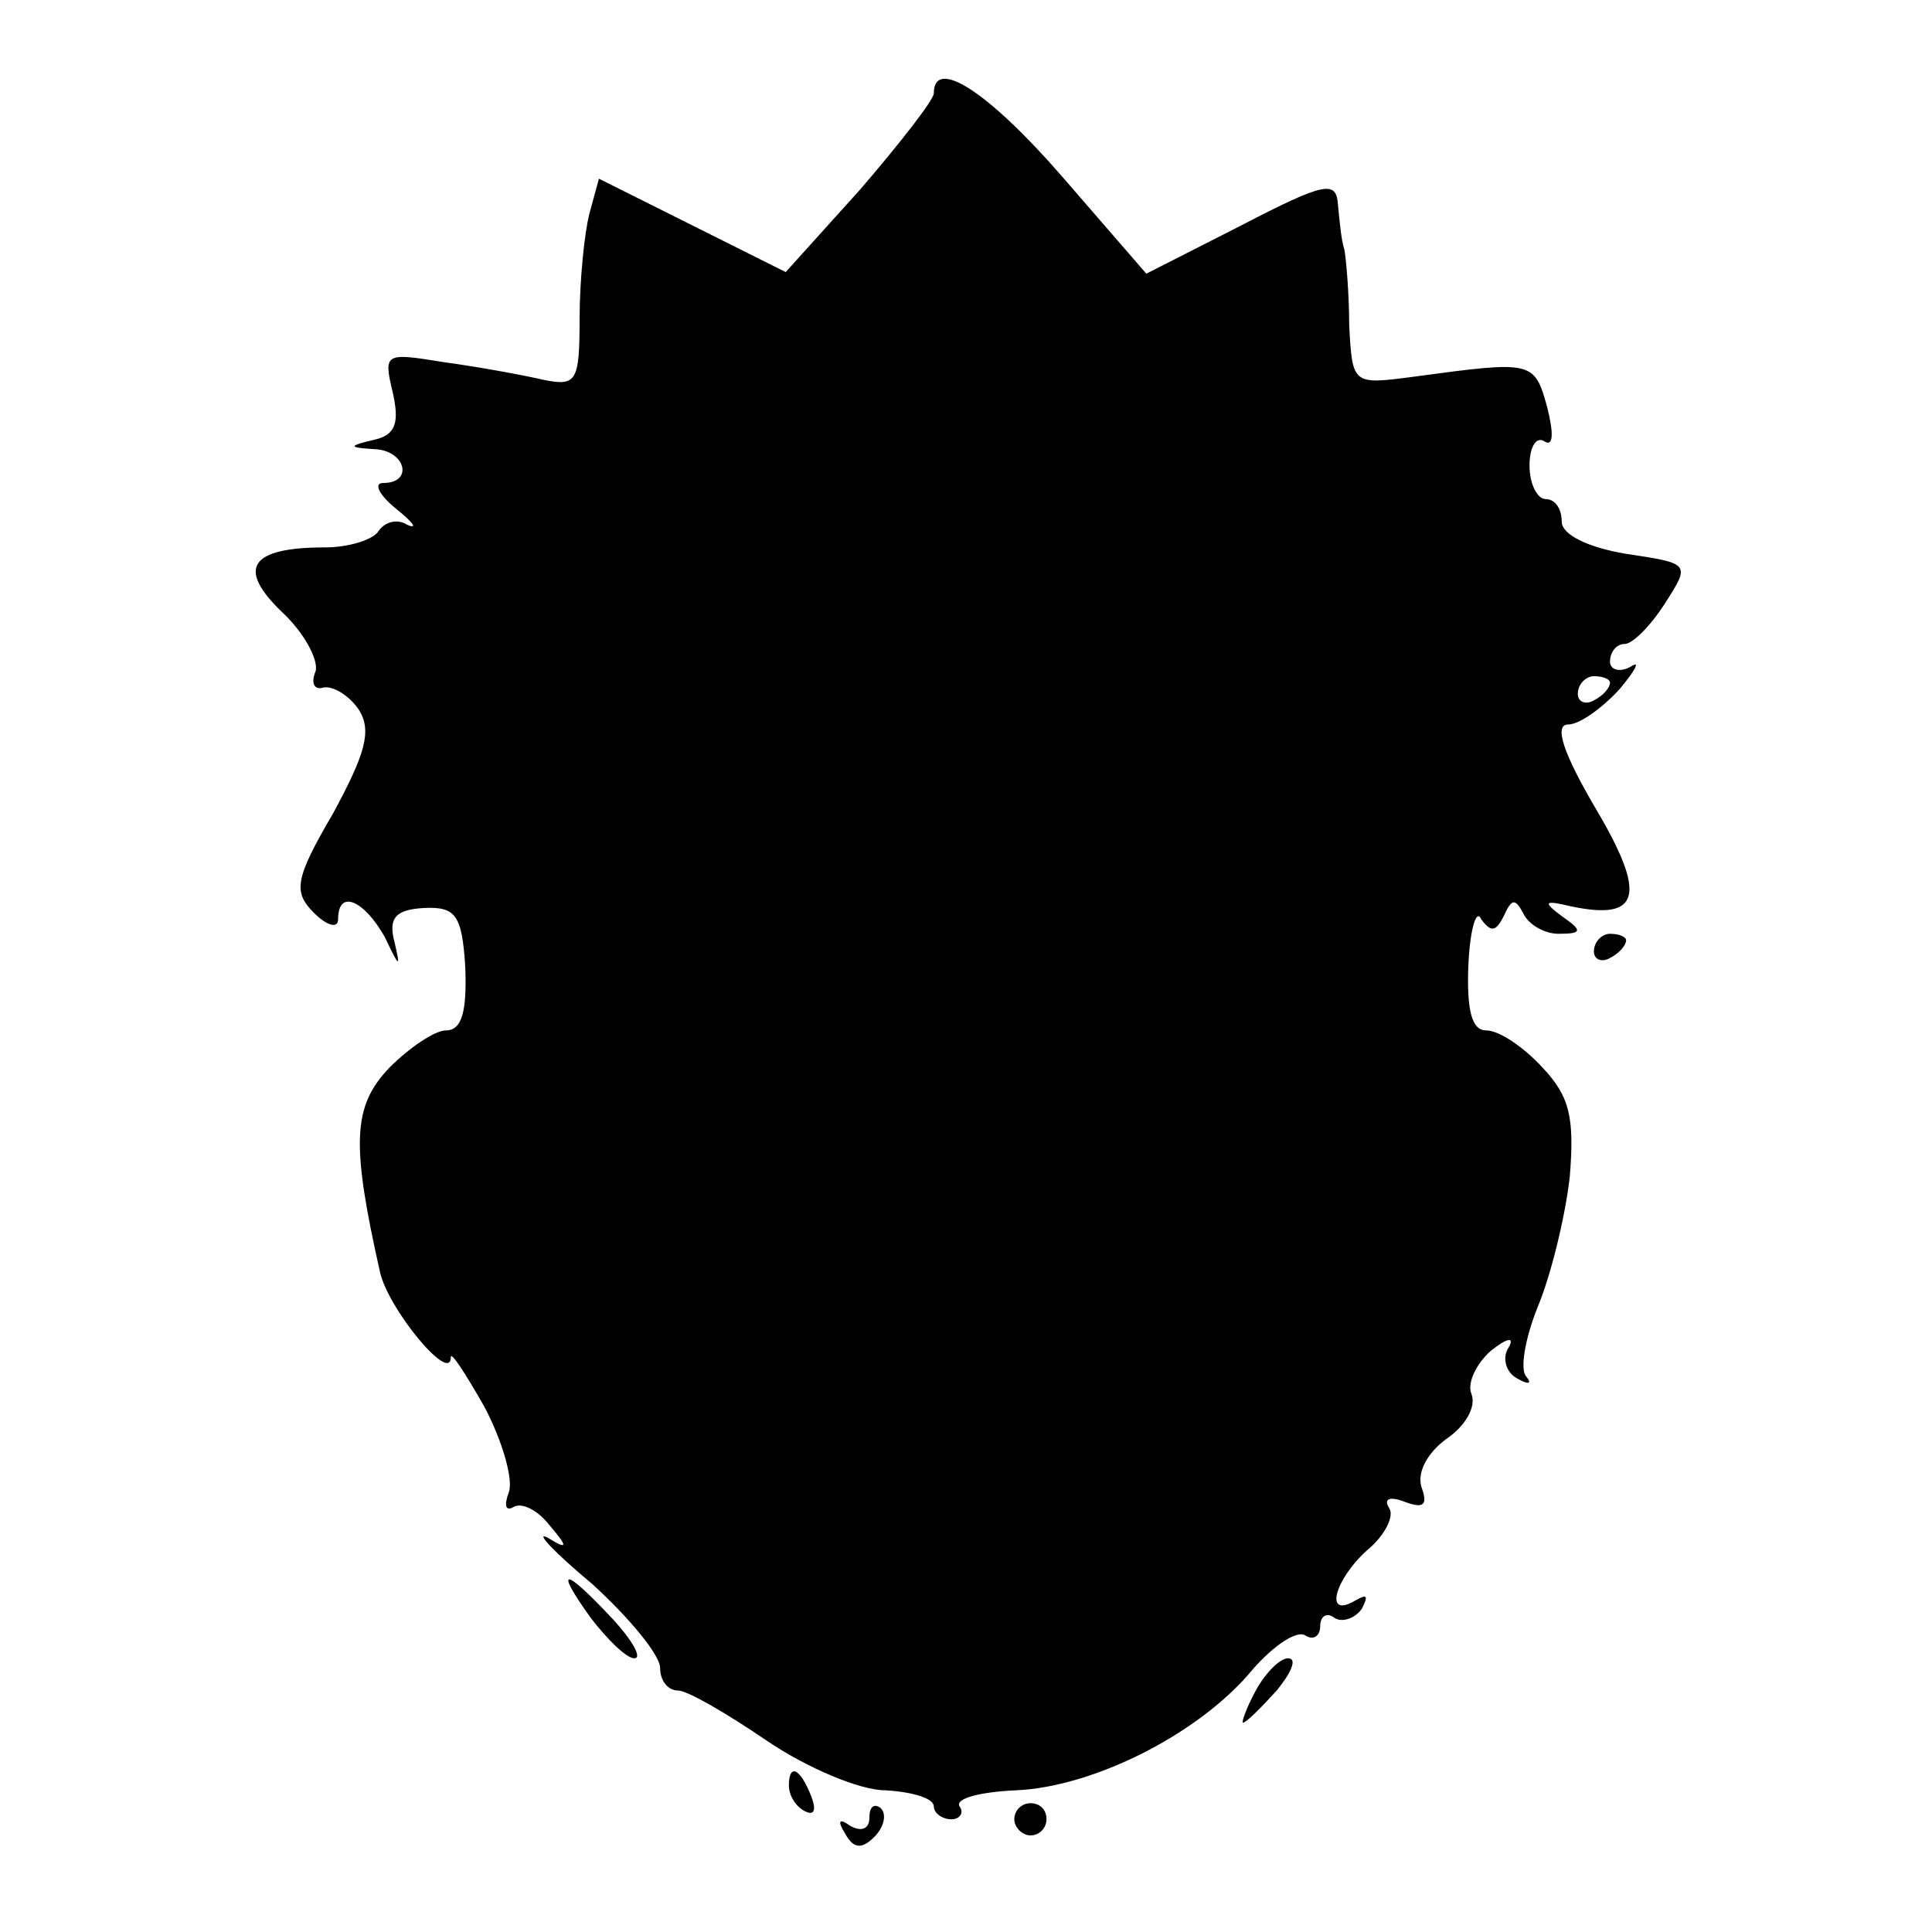 <?xml version="1.0" standalone="no"?>
<!DOCTYPE svg PUBLIC "-//W3C//DTD SVG 20010904//EN"
 "http://www.w3.org/TR/2001/REC-SVG-20010904/DTD/svg10.dtd">
<svg version="1.0" xmlns="http://www.w3.org/2000/svg"
 width="120pt" height="120pt" viewBox="0 0 120 120"
 preserveAspectRatio="xMidYMid meet">
<g transform="translate(0,120) scale(0.1,-0.1)"
fill="#000000" stroke="none">
<path d="M580 1142 c0 -4 -21 -31 -46 -60 l-46 -51 -58 29 -58 29 -6 -22 c-3
-12 -6 -41 -6 -65 0 -39 -2 -42 -22 -38 -13 3 -40 8 -62 11 -37 6 -38 6 -32
-19 4 -18 2 -26 -11 -29 -17 -4 -17 -5 0 -6 19 -1 24 -21 5 -21 -6 0 -3 -7 8
-16 10 -8 14 -13 7 -10 -6 4 -14 2 -18 -4 -3 -5 -18 -10 -33 -10 -47 0 -55
-13 -27 -40 14 -13 23 -30 21 -37 -3 -7 -1 -12 5 -10 6 1 16 -5 22 -14 8 -13
4 -27 -16 -64 -24 -41 -25 -49 -12 -62 8 -8 15 -10 15 -4 0 19 16 12 29 -11 9
-19 10 -20 6 -3 -4 15 1 20 18 21 20 1 24 -4 26 -37 1 -27 -2 -39 -12 -39 -7
0 -23 -11 -35 -23 -23 -24 -24 -47 -6 -127 5 -23 44 -70 44 -53 0 4 9 -10 21
-31 11 -21 18 -45 15 -53 -3 -8 -2 -12 3 -9 5 3 15 -2 22 -11 12 -14 12 -16
-1 -8 -8 4 4 -9 28 -29 23 -21 42 -44 42 -52 0 -8 5 -14 11 -14 6 0 30 -14 55
-31 25 -17 58 -31 74 -31 17 -1 30 -5 30 -10 0 -4 5 -8 11 -8 5 0 8 4 5 8 -3
5 13 9 35 10 48 2 114 35 147 75 13 15 28 25 33 21 5 -3 9 0 9 6 0 6 4 9 9 5
5 -3 13 0 17 6 4 8 3 9 -4 5 -20 -12 -13 13 7 31 11 9 17 21 14 26 -4 6 0 8
10 4 11 -4 14 -2 10 9 -3 9 3 21 15 30 12 8 19 20 16 28 -3 7 3 19 12 27 10 8
15 9 11 2 -4 -6 -2 -15 5 -19 7 -4 10 -4 6 1 -4 4 -1 23 7 43 8 19 17 55 20
81 3 37 0 50 -17 68 -12 13 -27 23 -35 23 -9 0 -12 13 -11 40 1 23 5 36 8 29
6 -8 9 -8 14 2 5 11 7 11 12 2 3 -7 13 -13 22 -13 15 0 15 2 2 11 -12 9 -11
10 6 6 43 -9 47 7 15 61 -20 34 -26 52 -17 52 7 0 21 10 32 22 10 12 13 18 7
14 -7 -4 -13 -2 -13 3 0 6 4 11 9 11 5 0 16 11 25 25 16 25 16 25 -24 31 -24
4 -40 12 -40 20 0 8 -4 14 -10 14 -5 0 -10 9 -10 21 0 11 4 18 9 15 6 -4 6 5
2 21 -8 29 -9 29 -83 19 -38 -5 -38 -5 -40 32 0 20 -2 42 -3 47 -2 6 -3 18 -4
28 -1 15 -8 14 -60 -13 l-59 -30 -52 60 c-46 53 -80 75 -80 52z m420 -366 c0
-3 -4 -8 -10 -11 -5 -3 -10 -1 -10 4 0 6 5 11 10 11 6 0 10 -2 10 -4z"/>
<path d="M990 609 c0 -5 5 -7 10 -4 6 3 10 8 10 11 0 2 -4 4 -10 4 -5 0 -10
-5 -10 -11z"/>
<path d="M367 195 c10 -13 22 -25 27 -25 5 0 -1 11 -14 25 -30 32 -36 32 -13
0z"/>
<path d="M780 150 c-6 -11 -9 -20 -8 -20 2 0 11 9 21 20 9 11 13 20 7 20 -5 0
-14 -9 -20 -20z"/>
<path d="M490 91 c0 -6 4 -13 10 -16 6 -3 7 1 4 9 -7 18 -14 21 -14 7z"/>
<path d="M540 71 c0 -7 -5 -9 -12 -5 -7 5 -8 3 -3 -5 5 -9 10 -10 18 -2 6 6 8
14 4 18 -4 3 -7 1 -7 -6z"/>
<path d="M630 70 c0 -5 5 -10 10 -10 6 0 10 5 10 10 0 6 -4 10 -10 10 -5 0
-10 -4 -10 -10z"/>
</g>
</svg>
